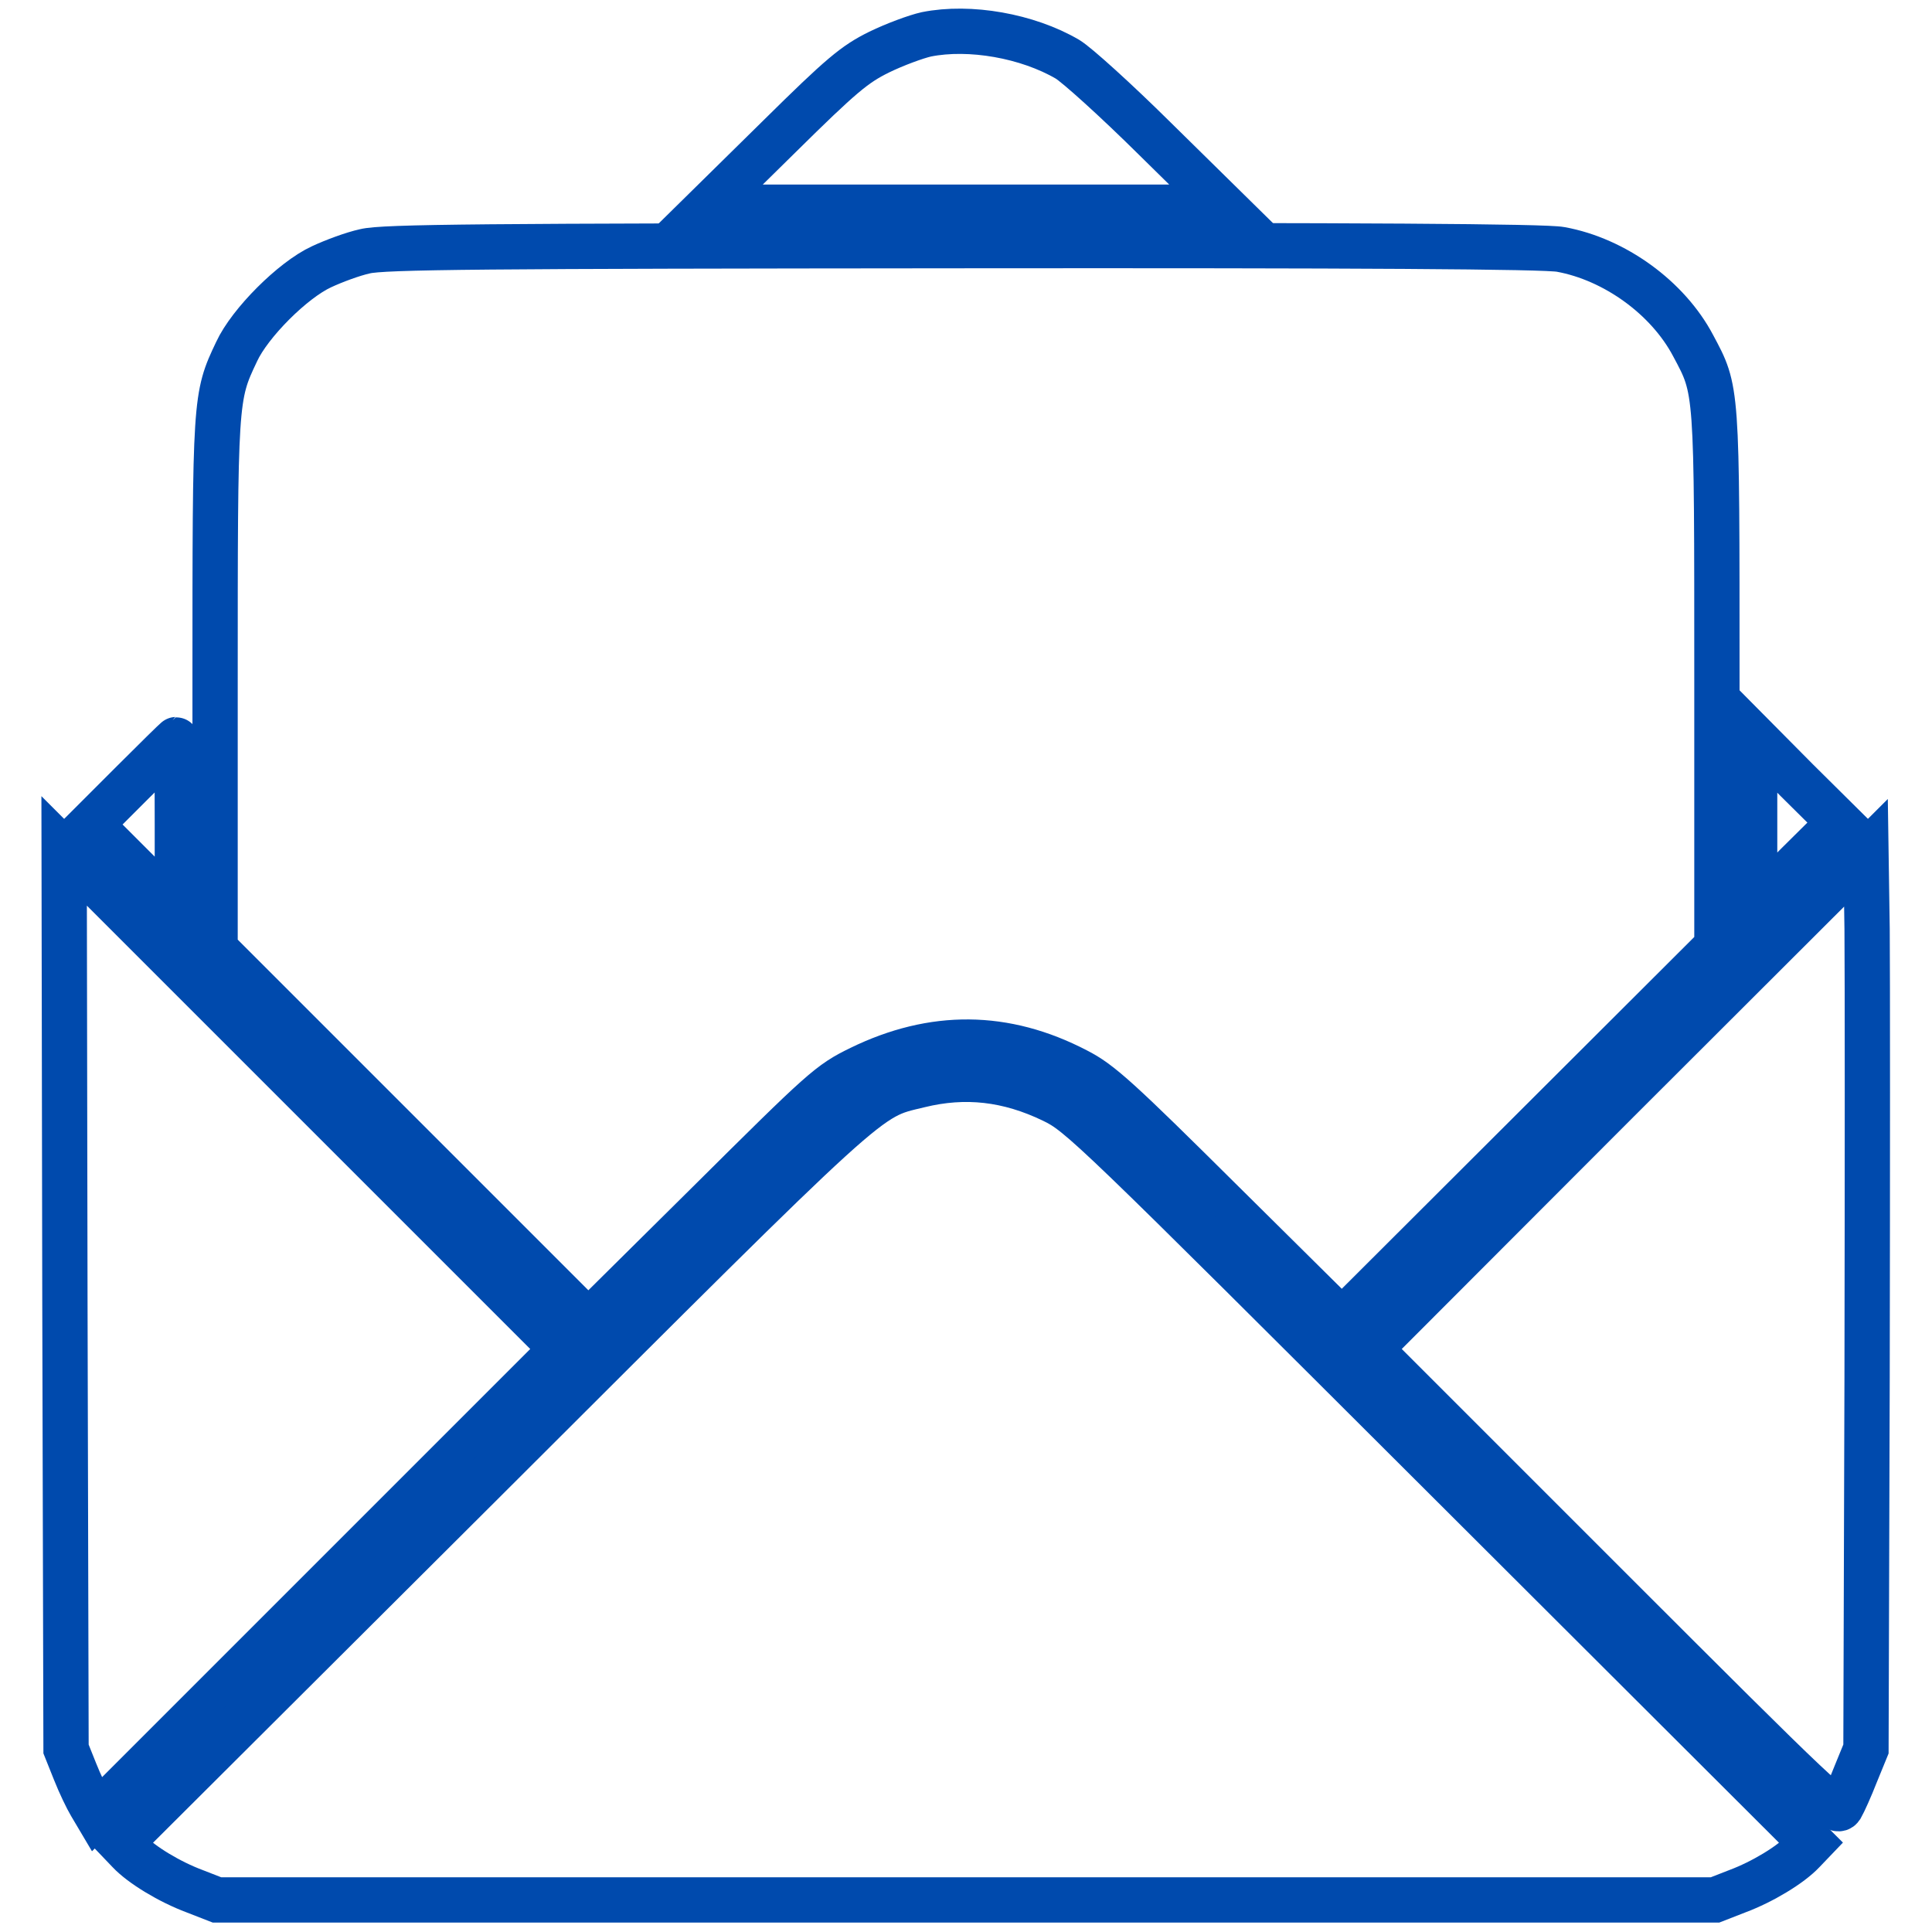 <?xml version="1.0" standalone="no"?>
<!DOCTYPE svg PUBLIC "-//W3C//DTD SVG 20010904//EN"
 "http://www.w3.org/TR/2001/REC-SVG-20010904/DTD/svg10.dtd">
<svg version="1.0" xmlns="http://www.w3.org/2000/svg"
 width="512pt" height="512pt" viewBox="0 0 512 512"
 preserveAspectRatio="xMidYMid meet">

<g transform="translate(0,512) scale(0.1,-0.1)"
fill="none" stroke="#004aad" stroke-width="120">
<path d="M2455 5029 c-27 -6 -84 -27 -125 -47 -65 -32 -100 -61 -265 -224
l-190 -187 685 0 685 0 -185 182 c-102 101 -206 195 -231 210 -106 62 -259 89
-374 66z"/>
<path d="M967 4454 c-32 -7 -83 -26 -115 -41 -76 -35 -190 -149 -225 -225 -57
-120 -57 -123 -57 -883 l0 -700 495 -495 494 -494 318 315 c305 303 321 318
403 358 193 94 383 93 573 -6 63 -32 110 -75 387 -350 l316 -313 497 496 497
496 0 707 c0 779 1 765 -63 885 -67 127 -208 229 -351 255 -41 8 -537 11
-1585 10 -1271 -1 -1536 -3 -1584 -15z"/>
<path d="M352 3047 l-112 -112 115 -115 115 -115 0 228 c0 125 -1 227 -3 227
-1 0 -53 -51 -115 -113z"/>
<path d="M4650 2940 l0 -225 112 113 113 112 -113 112 -112 113 0 -225z"/>
<path d="M172 1675 l3 -1190 24 -60 c13 -33 32 -72 41 -87 l16 -27 617 617
617 617 -660 660 -660 660 2 -1190z"/>
<path d="M4287 2203 l-657 -658 618 -618 c589 -589 618 -616 631 -596 7 12 25
52 39 88 l27 66 3 985 c1 542 1 1076 0 1188 l-3 202 -658 -657z"/>
<path d="M2436 2244 c-141 -34 -104 -1 -1148 -1043 l-968 -965 22 -23 c33 -35
107 -80 174 -105 l59 -23 1985 0 1985 0 59 23 c67 25 141 70 174 105 l22 23
-968 966 c-937 935 -969 967 -1042 1002 -118 57 -232 70 -354 40z"/>
</g>
</svg>
